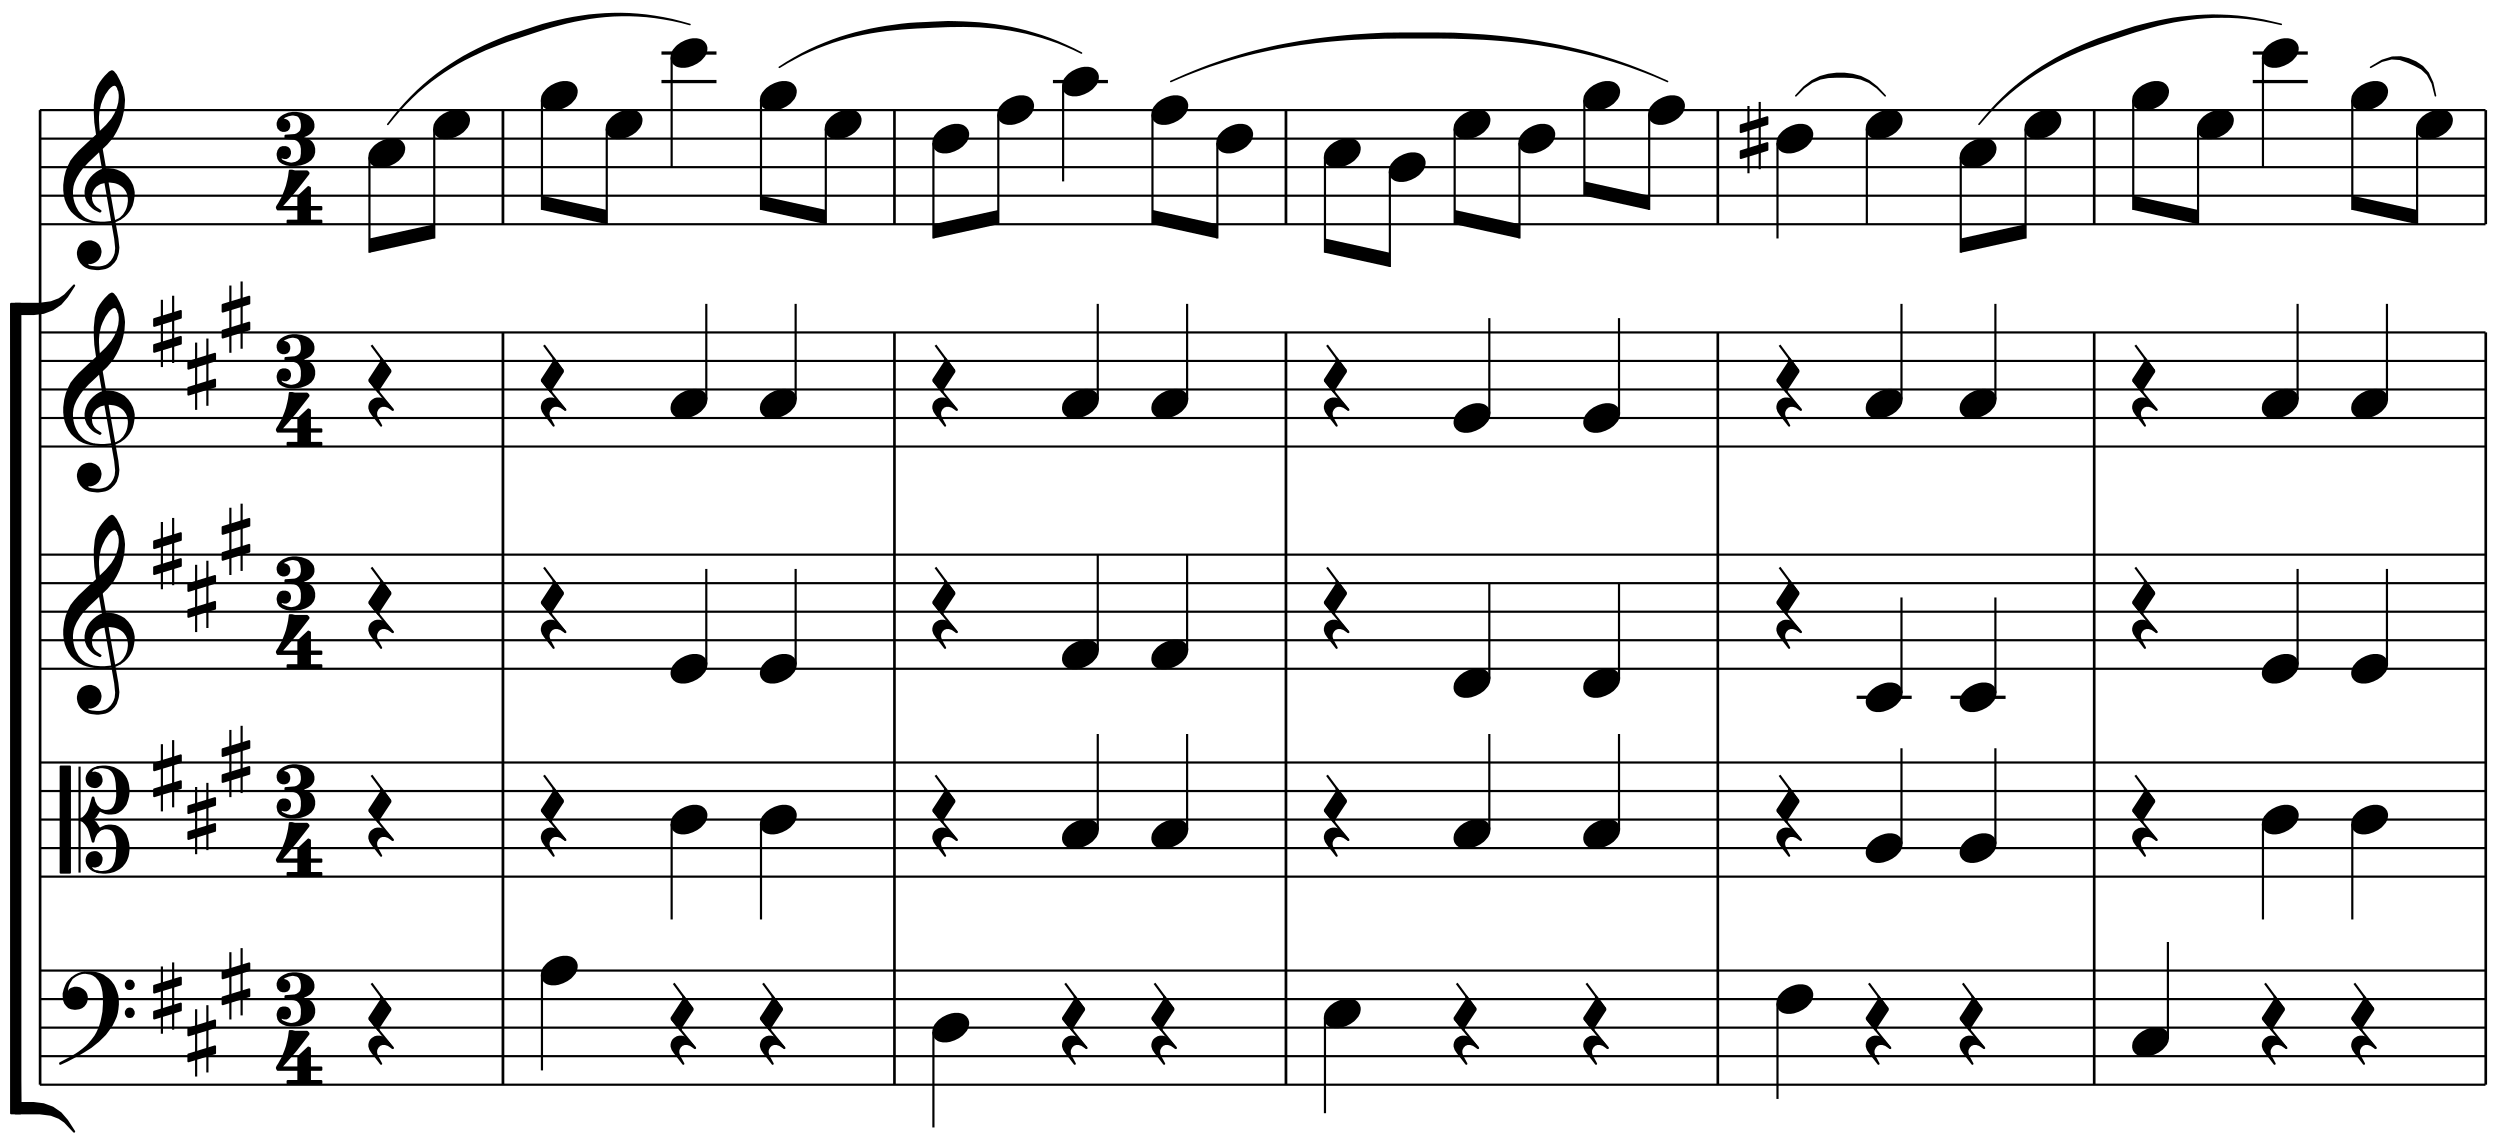 <?xml version="1.0"?>
<!DOCTYPE svg PUBLIC "-//W3C//DTD SVG 1.1//EN"
  "http://www.w3.org/Graphics/SVG/1.1/DTD/svg11.dtd">

<svg version="1.1"
     xmlns="http://www.w3.org/2000/svg"
     xmlns:xlink="http://www.w3.org/1999/xlink"
     viewBox="29 0 552 253"
     width="552" height="253">
<g transform="translate(0,280) scale(1,-1) scale(.018) translate(2100,26250)" stroke-linejoin="round" color="black" stroke="currentColor" fill="none" stroke-width="26.707"  fill-rule="evenodd">
<defs>
<g id="P00">
<path  d="
M406 1075
L625 -175
L637 -293
L631 -356
L618 -393
L606 -418
L581 -456
L543 -493
L512 -512
L468 -525
L431 -531
L400 -531
L337 -525
L306 -518
L281 -506
L287 -468
L312 -475
L325 -475
L350 -468
L375 -456
L393 -443
L412 -425
L431 -393
L437 -375
L443 -343
L443 -331
L437 -300
L418 -262
L406 -250
L381 -231
L368 -225
L331 -212
L300 -212
L268 -218
L237 -231
L218 -243
L200 -262
L181 -293
L175 -312
L168 -343
L168 -368
L175 -406
L187 -437
L206 -468
L237 -500
L262 -518
L306 -537
L337 -543
L400 -550
L418 -550
L468 -543
L500 -537
L531 -525
L562 -506
L606 -462
L631 -425
L650 -368
L656 -343
L662 -287
L650 -175
L431 1075
L406 1075
Z" fill="currentColor"/>
<path  d="
M362 25
L443 18
L493 18
L562 25
L600 31
L637 43
L687 68
"/>
<path  d="
M687 68
L731 112
L743 131
L762 162
L775 193
L781 212
L787 237
L793 281
L793 312
L787 350
L781 375
L768 406
L743 443
L725 462
L700 481
L668 500
L637 512
L612 518
L556 525
L550 525
L493 518
L443 506
L418 493
L381 468
L356 437
L343 412
L331 381
L325 331
L331 287
L343 256
L362 225
L387 200
L443 162
L437 156
L375 187
L350 206
L318 237
L287 281
L268 331
L262 375
L262 406
L268 443
L275 468
L293 512
L312 543
L331 568
L362 600
L400 631
L431 650
L456 662
L512 675
L537 675
L600 668
L643 656
L687 637
L731 612
L775 568
L806 525
L831 475
L843 431
L850 393
L850 356
L843 306
L837 275
L825 231
L806 193
L787 162
L762 131
L731 100
L687 68
Z" fill="currentColor"/>
<path  d="
M362 25
L325 31
L275 43
L237 56
L187 81
L162 100
L125 131
L93 162
L62 206
L37 256
L18 306
L6 362
L0 418
L0 481
L12 575
L31 650
L56 712
L87 775
L131 831
L187 893
L293 993
L362 1056
L518 1206
L587 1287
L625 1350
L650 1406
L662 1443
L675 1493
L681 1550
L681 1587
L675 1631
L668 1650
L706 1675
L718 1625
L725 1587
L731 1531
L731 1518
L725 1431
L718 1393
L706 1337
L687 1268
L662 1206
L631 1143
L587 1068
L518 987
L287 768
L218 693
L181 643
L143 581
L131 556
L112 512
L100 468
L93 412
L93 368
L100 312
L112 262
L131 212
L162 156
L187 125
L218 93
L250 68
L287 50
L318 37
L362 25
Z" fill="currentColor"/>
<path  d="
M406 1075
L381 1250
L375 1368
L375 1462
L387 1581
L400 1637
L418 1687
L443 1731
L475 1775
L506 1812
L556 1862
L581 1875
L587 1875
L600 1868
L631 1831
L668 1762
L706 1675
L668 1650
L656 1681
L637 1706
L618 1712
L612 1712
L587 1706
L581 1700
L562 1687
L537 1662
L493 1600
L456 1525
L437 1475
L418 1387
L412 1318
L412 1275
L418 1181
L431 1075
L406 1075
Z" fill="currentColor"/>
</g>
</defs>
<defs>
<g id="P01">
<path  d="
M-356 400
L-356 -425
M-218 -375
L-218 450
"/>
<path  d="
M-125 212
L-125 262
L-450 162
L-450 81
L-125 181
L-125 212
Z" fill="currentColor"/>
<path  d="
M-125 -93
L-125 -56
L-450 -156
L-450 -237
L-125 -137
L-125 -93
Z" fill="currentColor"/>
</g>
</defs>
<defs>
<g id="P02">
<path  d="
M25 368
L256 56
M0 -68
L287 -425
"/>
<path  d="
M143 206
L143 162
L0 -56
L0 -68
L112 -206
L112 -175
L256 43
L256 56
L143 206
Z" fill="currentColor"/>
<path  d="
M287 -425
L231 -387
L193 -375
L156 -375
L125 -387
L100 -412
L87 -437
L81 -456
L81 -487
L93 -525
L143 -618
L37 -481
L12 -443
L0 -406
L0 -381
L6 -356
L18 -331
L37 -312
L68 -293
L93 -287
L125 -287
L150 -293
L175 -306
L212 -337
L287 -425
Z" fill="currentColor"/>
</g>
</defs>
<defs>
<g id="P03">
<path  d="
M118 -168
L162 -168
L200 -162
L256 -143
L306 -118
L350 -87
L368 -68
L400 -31
L418 6
L425 43
L425 68
L418 93
L412 106
L393 131
L368 150
L356 156
L337 162
L306 168
L262 168
L225 162
L187 150
L168 143
L118 118
L75 87
L56 68
L25 31
L6 -6
L0 -43
L0 -68
L6 -93
L12 -106
L31 -131
L56 -150
L68 -156
L87 -162
L118 -168
Z" fill="currentColor"/>
</g>
</defs>
<path  d="
M0 -24000
L30000 -24000
M0 -23650
L30000 -23650
M0 -23300
L30000 -23300
M0 -22950
L30000 -22950
M0 -22600
L30000 -22600
"/>
<path  d="
M0 -24000
L0 -12045
M6 -24000
L6 -12045
"/>
<path  d="
M-300 -14546
L-74 -14546
L45 -14531
L157 -14489
L255 -14422
L333 -14332
L420 -14197
L307 -14317
L236 -14366
L138 -14403
L-3 -14422
L-300 -14422
L-300 -14546
Z" fill="currentColor"/>
<path  d="
M-300 -24226
L-74 -24226
L45 -24241
L157 -24282
L255 -24350
L333 -24440
L420 -24575
L307 -24455
L236 -24406
L138 -24368
L-3 -24350
L-300 -24350
L-300 -24226
Z" fill="currentColor"/>
<path  d="
M-240 -24350
L-352 -14422
"/>
<path  d="
M-352 -14422
L-352 -24350
L-240 -24350
L-240 -14422
L-352 -14422
Z" fill="currentColor"/>
<path  d="
M0 -13445
L30000 -13445
M0 -13095
L30000 -13095
M0 -12745
L30000 -12745
M0 -12395
L30000 -12395
M0 -12045
L30000 -12045
"/>
<path  d="
M0 -16172
L30000 -16172
M0 -15822
L30000 -15822
M0 -15472
L30000 -15472
M0 -15122
L30000 -15122
M0 -14772
L30000 -14772
"/>
<path  d="
M0 -18898
L30000 -18898
M0 -18548
L30000 -18548
M0 -18198
L30000 -18198
M0 -17848
L30000 -17848
M0 -17498
L30000 -17498
"/>
<path  d="
M0 -21448
L30000 -21448
M0 -21098
L30000 -21098
M0 -20748
L30000 -20748
M0 -20398
L30000 -20398
M0 -20048
L30000 -20048
"/>
<path  d="
M300 -22968
L312 -23000
L331 -23025
L356 -23050
L387 -23062
L425 -23068
L437 -23068
L481 -23062
L512 -23050
L537 -23031
L556 -23006
L568 -22981
L575 -22943
L575 -22925
L568 -22893
L556 -22868
L531 -22843
L512 -22831
L487 -22818
L456 -22812
L425 -22812
L387 -22825
L368 -22837
L350 -22868
L331 -22850
L337 -22806
L350 -22768
L362 -22743
L393 -22693
L356 -22731
L337 -22756
L325 -22781
L306 -22831
L293 -22881
L293 -22918
L300 -22968
Z" fill="currentColor"/>
<path  d="
M393 -22693
L437 -22662
L475 -22643
L512 -22631
L550 -22625
"/>
<path  d="
M462 -23637
L537 -23593
L625 -23537
L718 -23462
L800 -23381
L837 -23331
L881 -23268
L906 -23218
L931 -23162
L943 -23118
L950 -23075
L956 -23018
L956 -22975
L950 -22912
L937 -22868
L918 -22818
L900 -22781
L868 -22737
L837 -22706
L800 -22681
L775 -22662
L731 -22643
L687 -22631
L631 -22625
L550 -22625
L625 -22637
L656 -22650
L693 -22675
L731 -22718
L750 -22750
L768 -22800
L781 -22862
L787 -22937
L787 -23006
L781 -23106
L768 -23175
L756 -23231
L737 -23293
L706 -23362
L681 -23406
L643 -23456
L600 -23506
L575 -23531
L531 -23568
L481 -23606
L443 -23631
L368 -23675
L250 -23737
L250 -23743
L331 -23706
L462 -23637
Z" fill="currentColor"/>
<path  d="
M1056 -22787
L1062 -22800
L1075 -22818
L1093 -22825
L1112 -22825
L1131 -22818
L1143 -22800
L1150 -22787
L1150 -22762
L1143 -22750
L1131 -22731
L1112 -22725
L1093 -22725
L1075 -22731
L1062 -22750
L1056 -22762
L1056 -22787
Z" fill="currentColor"/>
<path  d="
M1056 -23131
L1062 -23143
L1075 -23162
L1093 -23168
L1112 -23168
L1131 -23162
L1143 -23143
L1150 -23131
L1150 -23106
L1143 -23093
L1131 -23075
L1112 -23068
L1093 -23068
L1075 -23075
L1062 -23093
L1056 -23106
L1056 -23131
Z" fill="currentColor"/>
<use transform="translate(300,-13445)" xlink:href="#P00"/>
<use transform="translate(300,-16172)" xlink:href="#P00"/>
<use transform="translate(300,-18898)" xlink:href="#P00"/>
<path  d="
M725 -20104
L675 -20117
L650 -20129
"/>
<path  d="
M575 -20254
L575 -20261
L581 -20286
L593 -20311
L612 -20329
L637 -20342
L668 -20348
L687 -20348
L706 -20342
L725 -20329
L743 -20311
L756 -20279
L756 -20254
L750 -20229
L743 -20211
L718 -20186
L681 -20173
L668 -20173
L643 -20179
L637 -20186
L625 -20179
L625 -20167
L631 -20154
L650 -20129
L631 -20142
L612 -20161
L593 -20186
L581 -20211
L575 -20236
L575 -20254
Z" fill="currentColor"/>
<path  d="
M775 -20098
L806 -20098
L856 -20104
L906 -20117
L943 -20136
L975 -20154
L1006 -20179
L1037 -20217
L1056 -20248
L1068 -20279
L1075 -20298
L1081 -20329
L1087 -20379
L1087 -20411
L1081 -20461
L1068 -20511
L1050 -20561
L1037 -20579
L1012 -20611
L993 -20629
L956 -20654
L925 -20667
L875 -20673
L843 -20673
L806 -20667
L775 -20654
L750 -20642
L718 -20623
L725 -20617
L750 -20629
L793 -20642
L825 -20642
L862 -20636
L887 -20623
L906 -20604
L918 -20586
L937 -20542
L943 -20511
L950 -20461
L950 -20398
L943 -20298
L937 -20261
L931 -20229
L918 -20198
L906 -20173
L887 -20148
L862 -20129
L837 -20117
L812 -20111
L768 -20104
L743 -20104
L700 -20111
L718 -20104
L775 -20098
Z" fill="currentColor"/>
<path  d="
M725 -21392
L675 -21379
L650 -21367
M487 -21398
L487 -20098
"/>
<path  d="
M368 -20098
L368 -21398
L256 -21398
L256 -20098
L368 -20098
Z" fill="currentColor"/>
<path  d="
M575 -21242
L575 -21236
L581 -21211
L593 -21186
L612 -21167
L637 -21154
L668 -21148
L687 -21148
L706 -21154
L725 -21167
L743 -21186
L756 -21217
L756 -21242
L750 -21267
L743 -21286
L718 -21311
L681 -21323
L668 -21323
L643 -21317
L637 -21311
L625 -21317
L625 -21329
L631 -21342
L650 -21367
L631 -21354
L612 -21336
L593 -21311
L581 -21286
L575 -21261
L575 -21242
Z" fill="currentColor"/>
<path  d="
M775 -21398
L806 -21398
L856 -21392
L906 -21379
L943 -21361
L975 -21342
L1006 -21317
L1037 -21279
L1056 -21248
L1068 -21217
L1075 -21198
L1081 -21167
L1087 -21117
L1087 -21086
L1081 -21036
L1068 -20986
L1050 -20936
L1037 -20917
L1012 -20886
L993 -20867
L956 -20842
L925 -20829
L875 -20823
L843 -20823
L806 -20829
L775 -20842
L750 -20854
L718 -20873
L725 -20879
L750 -20867
L793 -20854
L825 -20854
L862 -20861
L887 -20873
L906 -20892
L918 -20911
L937 -20954
L943 -20986
L950 -21036
L950 -21098
L943 -21198
L937 -21236
L931 -21267
L918 -21298
L906 -21323
L887 -21348
L862 -21367
L837 -21379
L812 -21386
L768 -21392
L743 -21392
L700 -21386
L718 -21392
L775 -21398
Z" fill="currentColor"/>
<path  d="
M650 -21017
L656 -21017
L668 -20967
L693 -20917
L737 -20873
L687 -20792
L643 -20748
L687 -20704
L737 -20623
L693 -20579
L668 -20529
L656 -20479
L650 -20479
L618 -20592
L600 -20642
L581 -20673
L562 -20698
L531 -20729
L487 -20748
L531 -20767
L562 -20798
L581 -20823
L600 -20854
L618 -20904
L650 -21017
Z" fill="currentColor"/>
<use transform="translate(1853,-14772)" xlink:href="#P01"/>
<use transform="translate(2273,-15297)" xlink:href="#P01"/>
<use transform="translate(2693,-14597)" xlink:href="#P01"/>
<use transform="translate(1853,-17498)" xlink:href="#P01"/>
<use transform="translate(2273,-18023)" xlink:href="#P01"/>
<use transform="translate(2693,-17323)" xlink:href="#P01"/>
<use transform="translate(1853,-22950)" xlink:href="#P01"/>
<use transform="translate(2273,-23475)" xlink:href="#P01"/>
<use transform="translate(2693,-22775)" xlink:href="#P01"/>
<use transform="translate(1853,-20223)" xlink:href="#P01"/>
<use transform="translate(2273,-20748)" xlink:href="#P01"/>
<use transform="translate(2693,-20048)" xlink:href="#P01"/>
<path  d="
M3102 -17533
L3049 -17542
L3005 -17560
L2988 -17568
L2962 -17586
L2935 -17612
L2927 -17630
L2918 -17656
L2918 -17682
L2927 -17717
L2953 -17743
L2979 -17752
L3005 -17752
L3032 -17743
L3049 -17726
L3058 -17700
L3058 -17673
L3049 -17647
L3032 -17630
L3014 -17621
L2979 -17612
L2979 -17595
L3005 -17577
L3049 -17560
L3093 -17551
L3110 -17551
L3154 -17560
L3172 -17568
L3189 -17586
L3207 -17621
L3215 -17673
L3215 -17708
L3207 -17743
L3198 -17761
L3180 -17778
L3154 -17796
L3128 -17805
L3014 -17813
L3014 -17840
L3119 -17848
L3145 -17857
L3163 -17866
L3180 -17883
L3189 -17892
L3207 -17927
L3215 -17971
L3215 -18032
L3207 -18085
L3198 -18102
L3172 -18128
L3137 -18146
L3093 -18155
L3075 -18155
L3032 -18146
L2988 -18128
L2970 -18120
L2953 -18102
L2953 -18085
L2962 -18076
L2970 -18076
L2997 -18085
L3023 -18085
L3040 -18076
L3058 -18058
L3067 -18032
L3067 -18006
L3058 -17980
L3040 -17962
L3014 -17953
L2979 -17953
L2953 -17962
L2944 -17971
L2927 -17997
L2918 -18032
L2918 -18050
L2927 -18093
L2944 -18120
L2953 -18128
L2979 -18146
L3023 -18163
L3075 -18172
L3128 -18172
L3198 -18163
L3250 -18146
L3285 -18128
L3320 -18102
L3347 -18067
L3355 -18050
L3364 -18015
L3364 -17971
L3355 -17936
L3347 -17918
L3329 -17892
L3294 -17866
L3250 -17848
L3224 -17840
L3224 -17822
L3268 -17805
L3285 -17796
L3312 -17778
L3329 -17761
L3347 -17735
L3355 -17708
L3355 -17673
L3347 -17638
L3329 -17612
L3294 -17577
L3259 -17560
L3207 -17542
L3145 -17533
L3102 -17533
Z" fill="currentColor"/>
<path  d="
M3067 -18242
L3058 -18312
L3049 -18356
L3032 -18426
L3014 -18478
L2979 -18566
L2935 -18645
L2918 -18671
L2909 -18688
L2909 -18697
L2918 -18715
L3172 -18715
L3172 -18855
L3040 -18855
L3040 -18881
L3452 -18881
L3452 -18855
L3312 -18855
L3312 -18715
L3452 -18715
L3452 -18688
L3312 -18688
L3312 -18452
L3294 -18443
L3172 -18557
L3172 -18688
L2962 -18688
L2962 -18680
L3040 -18592
L3137 -18478
L3233 -18356
L3294 -18277
L3294 -18268
L3277 -18251
L3128 -18251
L3093 -18242
L3067 -18242
Z" fill="currentColor"/>
<path  d="
M3102 -14807
L3049 -14816
L3005 -14833
L2988 -14842
L2962 -14859
L2935 -14886
L2927 -14903
L2918 -14929
L2918 -14956
L2927 -14991
L2953 -15017
L2979 -15026
L3005 -15026
L3032 -15017
L3049 -14999
L3058 -14973
L3058 -14947
L3049 -14921
L3032 -14903
L3014 -14894
L2979 -14886
L2979 -14868
L3005 -14851
L3049 -14833
L3093 -14824
L3110 -14824
L3154 -14833
L3172 -14842
L3189 -14859
L3207 -14894
L3215 -14947
L3215 -14982
L3207 -15017
L3198 -15034
L3180 -15052
L3154 -15069
L3128 -15078
L3014 -15087
L3014 -15113
L3119 -15122
L3145 -15131
L3163 -15139
L3180 -15157
L3189 -15166
L3207 -15201
L3215 -15244
L3215 -15306
L3207 -15358
L3198 -15376
L3172 -15402
L3137 -15419
L3093 -15428
L3075 -15428
L3032 -15419
L2988 -15402
L2970 -15393
L2953 -15376
L2953 -15358
L2962 -15349
L2970 -15349
L2997 -15358
L3023 -15358
L3040 -15349
L3058 -15332
L3067 -15306
L3067 -15279
L3058 -15253
L3040 -15236
L3014 -15227
L2979 -15227
L2953 -15236
L2944 -15244
L2927 -15271
L2918 -15306
L2918 -15323
L2927 -15367
L2944 -15393
L2953 -15402
L2979 -15419
L3023 -15437
L3075 -15446
L3128 -15446
L3198 -15437
L3250 -15419
L3285 -15402
L3320 -15376
L3347 -15341
L3355 -15323
L3364 -15288
L3364 -15244
L3355 -15209
L3347 -15192
L3329 -15166
L3294 -15139
L3250 -15122
L3224 -15113
L3224 -15096
L3268 -15078
L3285 -15069
L3312 -15052
L3329 -15034
L3347 -15008
L3355 -14982
L3355 -14947
L3347 -14912
L3329 -14886
L3294 -14851
L3259 -14833
L3207 -14816
L3145 -14807
L3102 -14807
Z" fill="currentColor"/>
<path  d="
M3067 -15516
L3058 -15586
L3049 -15629
L3032 -15699
L3014 -15752
L2979 -15839
L2935 -15918
L2918 -15944
L2909 -15962
L2909 -15971
L2918 -15988
L3172 -15988
L3172 -16128
L3040 -16128
L3040 -16154
L3452 -16154
L3452 -16128
L3312 -16128
L3312 -15988
L3452 -15988
L3452 -15962
L3312 -15962
L3312 -15726
L3294 -15717
L3172 -15831
L3172 -15962
L2962 -15962
L2962 -15953
L3040 -15866
L3137 -15752
L3233 -15629
L3294 -15551
L3294 -15542
L3277 -15524
L3128 -15524
L3093 -15516
L3067 -15516
Z" fill="currentColor"/>
<path  d="
M3102 -22635
L3049 -22643
L3005 -22661
L2988 -22670
L2962 -22687
L2935 -22713
L2927 -22731
L2918 -22757
L2918 -22783
L2927 -22818
L2953 -22845
L2979 -22853
L3005 -22853
L3032 -22845
L3049 -22827
L3058 -22801
L3058 -22775
L3049 -22748
L3032 -22731
L3014 -22722
L2979 -22713
L2979 -22696
L3005 -22678
L3049 -22661
L3093 -22652
L3110 -22652
L3154 -22661
L3172 -22670
L3189 -22687
L3207 -22722
L3215 -22775
L3215 -22810
L3207 -22845
L3198 -22862
L3180 -22880
L3154 -22897
L3128 -22906
L3014 -22915
L3014 -22941
L3119 -22950
L3145 -22958
L3163 -22967
L3180 -22985
L3189 -22993
L3207 -23028
L3215 -23072
L3215 -23133
L3207 -23186
L3198 -23203
L3172 -23230
L3137 -23247
L3093 -23256
L3075 -23256
L3032 -23247
L2988 -23230
L2970 -23221
L2953 -23203
L2953 -23186
L2962 -23177
L2970 -23177
L2997 -23186
L3023 -23186
L3040 -23177
L3058 -23160
L3067 -23133
L3067 -23107
L3058 -23081
L3040 -23063
L3014 -23055
L2979 -23055
L2953 -23063
L2944 -23072
L2927 -23098
L2918 -23133
L2918 -23151
L2927 -23195
L2944 -23221
L2953 -23230
L2979 -23247
L3023 -23265
L3075 -23273
L3128 -23273
L3198 -23265
L3250 -23247
L3285 -23230
L3320 -23203
L3347 -23168
L3355 -23151
L3364 -23116
L3364 -23072
L3355 -23037
L3347 -23020
L3329 -22993
L3294 -22967
L3250 -22950
L3224 -22941
L3224 -22923
L3268 -22906
L3285 -22897
L3312 -22880
L3329 -22862
L3347 -22836
L3355 -22810
L3355 -22775
L3347 -22740
L3329 -22713
L3294 -22678
L3259 -22661
L3207 -22643
L3145 -22635
L3102 -22635
Z" fill="currentColor"/>
<path  d="
M3067 -23343
L3058 -23413
L3049 -23457
L3032 -23527
L3014 -23580
L2979 -23667
L2935 -23746
L2918 -23772
L2909 -23790
L2909 -23798
L2918 -23816
L3172 -23816
L3172 -23956
L3040 -23956
L3040 -23982
L3452 -23982
L3452 -23956
L3312 -23956
L3312 -23816
L3452 -23816
L3452 -23790
L3312 -23790
L3312 -23553
L3294 -23545
L3172 -23658
L3172 -23790
L2962 -23790
L2962 -23781
L3040 -23693
L3137 -23580
L3233 -23457
L3294 -23378
L3294 -23370
L3277 -23352
L3128 -23352
L3093 -23343
L3067 -23343
Z" fill="currentColor"/>
<path  d="
M3102 -12080
L3049 -12089
L3005 -12107
L2988 -12115
L2962 -12133
L2935 -12159
L2927 -12177
L2918 -12203
L2918 -12229
L2927 -12264
L2953 -12290
L2979 -12299
L3005 -12299
L3032 -12290
L3049 -12273
L3058 -12247
L3058 -12220
L3049 -12194
L3032 -12177
L3014 -12168
L2979 -12159
L2979 -12142
L3005 -12124
L3049 -12107
L3093 -12098
L3110 -12098
L3154 -12107
L3172 -12115
L3189 -12133
L3207 -12168
L3215 -12220
L3215 -12255
L3207 -12290
L3198 -12308
L3180 -12325
L3154 -12343
L3128 -12352
L3014 -12360
L3014 -12387
L3119 -12395
L3145 -12404
L3163 -12413
L3180 -12430
L3189 -12439
L3207 -12474
L3215 -12518
L3215 -12579
L3207 -12632
L3198 -12649
L3172 -12675
L3137 -12693
L3093 -12702
L3075 -12702
L3032 -12693
L2988 -12675
L2970 -12667
L2953 -12649
L2953 -12632
L2962 -12623
L2970 -12623
L2997 -12632
L3023 -12632
L3040 -12623
L3058 -12605
L3067 -12579
L3067 -12553
L3058 -12527
L3040 -12509
L3014 -12500
L2979 -12500
L2953 -12509
L2944 -12518
L2927 -12544
L2918 -12579
L2918 -12597
L2927 -12640
L2944 -12667
L2953 -12675
L2979 -12693
L3023 -12710
L3075 -12719
L3128 -12719
L3198 -12710
L3250 -12693
L3285 -12675
L3320 -12649
L3347 -12614
L3355 -12597
L3364 -12562
L3364 -12518
L3355 -12483
L3347 -12465
L3329 -12439
L3294 -12413
L3250 -12395
L3224 -12387
L3224 -12369
L3268 -12352
L3285 -12343
L3312 -12325
L3329 -12308
L3347 -12282
L3355 -12255
L3355 -12220
L3347 -12185
L3329 -12159
L3294 -12124
L3259 -12107
L3207 -12089
L3145 -12080
L3102 -12080
Z" fill="currentColor"/>
<path  d="
M3067 -12789
L3058 -12859
L3049 -12903
L3032 -12973
L3014 -13025
L2979 -13113
L2935 -13192
L2918 -13218
L2909 -13235
L2909 -13244
L2918 -13262
L3172 -13262
L3172 -13402
L3040 -13402
L3040 -13428
L3452 -13428
L3452 -13402
L3312 -13402
L3312 -13262
L3452 -13262
L3452 -13235
L3312 -13235
L3312 -12999
L3294 -12990
L3172 -13104
L3172 -13235
L2962 -13235
L2962 -13227
L3040 -13139
L3137 -13025
L3233 -12903
L3294 -12824
L3294 -12815
L3277 -12798
L3128 -12798
L3093 -12789
L3067 -12789
Z" fill="currentColor"/>
<path  d="
M3102 -20083
L3049 -20092
L3005 -20109
L2988 -20118
L2962 -20136
L2935 -20162
L2927 -20179
L2918 -20206
L2918 -20232
L2927 -20267
L2953 -20293
L2979 -20302
L3005 -20302
L3032 -20293
L3049 -20276
L3058 -20249
L3058 -20223
L3049 -20197
L3032 -20179
L3014 -20171
L2979 -20162
L2979 -20144
L3005 -20127
L3049 -20109
L3093 -20101
L3110 -20101
L3154 -20109
L3172 -20118
L3189 -20136
L3207 -20171
L3215 -20223
L3215 -20258
L3207 -20293
L3198 -20311
L3180 -20328
L3154 -20346
L3128 -20354
L3014 -20363
L3014 -20389
L3119 -20398
L3145 -20407
L3163 -20416
L3180 -20433
L3189 -20442
L3207 -20477
L3215 -20521
L3215 -20582
L3207 -20634
L3198 -20652
L3172 -20678
L3137 -20696
L3093 -20704
L3075 -20704
L3032 -20696
L2988 -20678
L2970 -20669
L2953 -20652
L2953 -20634
L2962 -20626
L2970 -20626
L2997 -20634
L3023 -20634
L3040 -20626
L3058 -20608
L3067 -20582
L3067 -20556
L3058 -20529
L3040 -20512
L3014 -20503
L2979 -20503
L2953 -20512
L2944 -20521
L2927 -20547
L2918 -20582
L2918 -20599
L2927 -20643
L2944 -20669
L2953 -20678
L2979 -20696
L3023 -20713
L3075 -20722
L3128 -20722
L3198 -20713
L3250 -20696
L3285 -20678
L3320 -20652
L3347 -20617
L3355 -20599
L3364 -20564
L3364 -20521
L3355 -20486
L3347 -20468
L3329 -20442
L3294 -20416
L3250 -20398
L3224 -20389
L3224 -20372
L3268 -20354
L3285 -20346
L3312 -20328
L3329 -20311
L3347 -20284
L3355 -20258
L3355 -20223
L3347 -20188
L3329 -20162
L3294 -20127
L3259 -20109
L3207 -20092
L3145 -20083
L3102 -20083
Z" fill="currentColor"/>
<path  d="
M3067 -20792
L3058 -20862
L3049 -20906
L3032 -20976
L3014 -21028
L2979 -21116
L2935 -21194
L2918 -21221
L2909 -21238
L2909 -21247
L2918 -21264
L3172 -21264
L3172 -21404
L3040 -21404
L3040 -21431
L3452 -21431
L3452 -21404
L3312 -21404
L3312 -21264
L3452 -21264
L3452 -21238
L3312 -21238
L3312 -21002
L3294 -20993
L3172 -21107
L3172 -21238
L2962 -21238
L2962 -21229
L3040 -21142
L3137 -21028
L3233 -20906
L3294 -20827
L3294 -20818
L3277 -20801
L3128 -20801
L3093 -20792
L3067 -20792
Z" fill="currentColor"/>
<use transform="translate(4043,-18023)" xlink:href="#P02"/>
<use transform="translate(4043,-23125)" xlink:href="#P02"/>
<use transform="translate(4043,-15297)" xlink:href="#P02"/>
<use transform="translate(4043,-12570)" xlink:href="#P03"/>
<path  d="
M4043 -12623
L4043 -13795
"/>
<path stroke-width="0" d="
M4838 -13445
L4838 -13620
L4043 -13795
L4043 -13620
L4838 -13445
L4838 -13620
Z" fill="currentColor"/>
<use transform="translate(4043,-20573)" xlink:href="#P02"/>
<path stroke-width="20.03" d="
M4268 -12220
L4339 -12132
L4411 -12048
L4486 -11968
L4561 -11893
L4637 -11821
L4715 -11755
L4794 -11691
L4876 -11631
L4957 -11575
L5040 -11522
L5123 -11472
L5209 -11425
L5295 -11382
L5381 -11341
L5468 -11301
L5557 -11266
L5646 -11231
L5735 -11198
L5825 -11168
L5915 -11138
L6006 -11108
L6097 -11078
L6187 -11049
L6278 -11022
L6371 -10997
L6463 -10973
L6556 -10952
L6650 -10934
L6745 -10917
L6842 -10904
L6939 -10894
L7036 -10887
L7135 -10884
L7236 -10884
L7338 -10888
L7440 -10895
L7544 -10907
L7649 -10923
L7757 -10942
L7865 -10966
L7974 -10995
L7864 -10964
L7755 -10936
L7647 -10914
L7540 -10896
L7435 -10881
L7332 -10871
L7230 -10864
L7128 -10861
L7028 -10862
L6929 -10866
L6832 -10873
L6733 -10882
L6638 -10896
L6543 -10911
L6449 -10929
L6356 -10950
L6262 -10973
L6170 -10997
L6079 -11026
L5989 -11056
L5898 -11086
L5808 -11115
L5718 -11146
L5630 -11182
L5542 -11219
L5454 -11258
L5368 -11300
L5282 -11344
L5197 -11390
L5113 -11441
L5030 -11494
L4949 -11549
L4868 -11608
L4788 -11671
L4710 -11737
L4633 -11807
L4557 -11882
L4483 -11960
L4409 -12042
L4338 -12129
L4268 -12220
Z" fill="currentColor"/>
<use transform="translate(4838,-12220)" xlink:href="#P03"/>
<path  d="
M4838 -12273
L4838 -13620
"/>
<path  d="
M5677 -24000
L5677 -14772
M5684 -24000
L5684 -14772
"/>
<path  d="
M5677 -13445
L5677 -12045
M5684 -13445
L5684 -12045
"/>
<use transform="translate(6159,-11870)" xlink:href="#P03"/>
<path  d="
M6159 -11923
L6159 -13270
"/>
<path stroke-width="0" d="
M6954 -13270
L6954 -13445
L6159 -13270
L6159 -13095
L6954 -13270
L6954 -13445
Z" fill="currentColor"/>
<use transform="translate(6159,-18023)" xlink:href="#P02"/>
<use transform="translate(6159,-15297)" xlink:href="#P02"/>
<use transform="translate(6159,-22600)" xlink:href="#P03"/>
<path  d="
M6159 -22652
L6159 -23825
"/>
<use transform="translate(6159,-20573)" xlink:href="#P02"/>
<use transform="translate(6954,-12220)" xlink:href="#P03"/>
<path  d="
M6954 -12273
L6954 -13445
"/>
<use transform="translate(7750,-20748)" xlink:href="#P03"/>
<path  d="
M7750 -20801
L7750 -21973
"/>
<use transform="translate(7750,-18898)" xlink:href="#P03"/>
<path  d="
M8175 -18846
L8175 -17673
"/>
<use transform="translate(7750,-11345)" xlink:href="#P03"/>
<path stroke-width="40.06" d="
M7625 -11345
L8300 -11345
M7625 -11695
L8300 -11695
"/>
<path  d="
M7750 -11398
L7750 -12745
"/>
<use transform="translate(7750,-15647)" xlink:href="#P03"/>
<path  d="
M8175 -15594
L8175 -14422
"/>
<use transform="translate(7750,-23125)" xlink:href="#P02"/>
<use transform="translate(8846,-23125)" xlink:href="#P02"/>
<use transform="translate(8846,-20748)" xlink:href="#P03"/>
<path  d="
M8846 -20801
L8846 -21973
"/>
<use transform="translate(8846,-11870)" xlink:href="#P03"/>
<path  d="
M8846 -11923
L8846 -13270
"/>
<path stroke-width="0" d="
M9642 -13270
L9642 -13445
L8846 -13270
L8846 -13095
L9642 -13270
L9642 -13445
Z" fill="currentColor"/>
<use transform="translate(8846,-15647)" xlink:href="#P03"/>
<path  d="
M9271 -15594
L9271 -14422
"/>
<path stroke-width="20.03" d="
M9071 -11520
L9163 -11464
L9256 -11413
L9348 -11364
L9442 -11321
L9535 -11281
L9629 -11245
L9723 -11211
L9816 -11182
L9910 -11155
L10004 -11132
L10098 -11112
L10194 -11094
L10288 -11079
L10383 -11066
L10477 -11056
L10572 -11047
L10667 -11040
L10762 -11034
L10857 -11030
L10952 -11025
L11047 -11021
L11142 -11017
L11237 -11016
L11333 -11015
L11428 -11017
L11524 -11020
L11619 -11027
L11715 -11035
L11810 -11047
L11907 -11061
L12003 -11079
L12099 -11099
L12195 -11124
L12292 -11151
L12388 -11182
L12486 -11216
L12583 -11256
L12680 -11298
L12777 -11345
L12680 -11295
L12583 -11250
L12486 -11207
L12388 -11169
L12291 -11135
L12194 -11105
L12098 -11077
L12002 -11053
L11906 -11032
L11809 -11015
L11713 -11000
L11617 -10988
L11522 -10978
L11426 -10972
L11331 -10967
L11235 -10964
L11140 -10962
L11045 -10966
L10950 -10970
L10855 -10975
L10760 -10979
L10664 -10985
L10569 -10995
L10475 -11008
L10380 -11021
L10286 -11037
L10192 -11055
L10097 -11077
L10003 -11100
L9909 -11127
L9815 -11156
L9722 -11189
L9628 -11226
L9534 -11265
L9441 -11308
L9348 -11355
L9255 -11407
L9163 -11461
L9071 -11520
Z" fill="currentColor"/>
<use transform="translate(8846,-18898)" xlink:href="#P03"/>
<path  d="
M9271 -18846
L9271 -17673
"/>
<use transform="translate(9641,-12220)" xlink:href="#P03"/>
<path  d="
M9641 -12273
L9641 -13445
"/>
<path  d="
M10480 -24000
L10480 -14772
M10486 -24000
L10486 -14772
"/>
<path  d="
M10480 -13445
L10480 -12045
M10486 -13445
L10486 -12045
"/>
<use transform="translate(10961,-15297)" xlink:href="#P02"/>
<use transform="translate(10961,-20573)" xlink:href="#P02"/>
<use transform="translate(10961,-12395)" xlink:href="#P03"/>
<path  d="
M10961 -12448
L10961 -13620
"/>
<use transform="translate(10961,-18023)" xlink:href="#P02"/>
<use transform="translate(10961,-23300)" xlink:href="#P03"/>
<path  d="
M10961 -23352
L10961 -24525
"/>
<path stroke-width="0" d="
M11757 -13270
L11757 -13445
L10961 -13620
L10961 -13445
L11757 -13270
L11757 -13445
Z" fill="currentColor"/>
<use transform="translate(11757,-12045)" xlink:href="#P03"/>
<path  d="
M11757 -12098
L11757 -13445
"/>
<use transform="translate(12552,-15647)" xlink:href="#P03"/>
<path  d="
M12977 -15594
L12977 -14422
"/>
<use transform="translate(12552,-20923)" xlink:href="#P03"/>
<path  d="
M12977 -20871
L12977 -19698
"/>
<use transform="translate(12552,-18723)" xlink:href="#P03"/>
<path  d="
M12977 -18671
L12977 -17498
"/>
<use transform="translate(12552,-11695)" xlink:href="#P03"/>
<path stroke-width="40.06" d="
M12427 -11695
L13102 -11695
"/>
<path  d="
M12552 -11748
L12552 -12920
"/>
<use transform="translate(12552,-23125)" xlink:href="#P02"/>
<use transform="translate(13648,-18723)" xlink:href="#P03"/>
<path  d="
M14073 -18671
L14073 -17498
"/>
<use transform="translate(13648,-15647)" xlink:href="#P03"/>
<path  d="
M14073 -15594
L14073 -14422
"/>
<use transform="translate(13648,-20923)" xlink:href="#P03"/>
<path  d="
M14073 -20871
L14073 -19698
"/>
<path stroke-width="20.03" d="
M13873 -11694
L13967 -11653
L14061 -11614
L14155 -11577
L14248 -11542
L14342 -11508
L14436 -11477
L14529 -11447
L14623 -11419
L14717 -11392
L14811 -11367
L14904 -11344
L14998 -11323
L15092 -11303
L15186 -11284
L15279 -11267
L15373 -11252
L15467 -11237
L15561 -11225
L15654 -11213
L15748 -11203
L15842 -11194
L15935 -11186
L16029 -11179
L16123 -11173
L16217 -11169
L16310 -11165
L16404 -11162
L16498 -11159
L16592 -11158
L16685 -11157
L16779 -11157
L16873 -11157
L16967 -11157
L17060 -11157
L17154 -11157
L17248 -11158
L17341 -11159
L17435 -11162
L17529 -11165
L17623 -11169
L17716 -11173
L17810 -11179
L17904 -11186
L17998 -11194
L18091 -11203
L18185 -11213
L18279 -11225
L18373 -11237
L18466 -11252
L18560 -11267
L18654 -11284
L18747 -11303
L18841 -11323
L18935 -11344
L19029 -11367
L19122 -11392
L19216 -11419
L19310 -11447
L19404 -11477
L19497 -11508
L19591 -11542
L19685 -11577
L19779 -11614
L19872 -11653
L19966 -11694
L19872 -11652
L19779 -11611
L19685 -11572
L19591 -11535
L19497 -11499
L19404 -11466
L19310 -11434
L19216 -11404
L19122 -11375
L19029 -11348
L18935 -11323
L18841 -11300
L18747 -11278
L18654 -11257
L18560 -11239
L18466 -11222
L18373 -11205
L18279 -11191
L18185 -11177
L18091 -11165
L17998 -11154
L17904 -11144
L17810 -11135
L17716 -11127
L17623 -11121
L17529 -11115
L17435 -11110
L17341 -11105
L17248 -11104
L17154 -11103
L17060 -11103
L16967 -11103
L16873 -11103
L16779 -11103
L16685 -11103
L16592 -11104
L16498 -11105
L16404 -11110
L16310 -11115
L16217 -11121
L16123 -11127
L16029 -11135
L15935 -11144
L15842 -11154
L15748 -11165
L15654 -11177
L15561 -11191
L15467 -11205
L15373 -11222
L15279 -11239
L15186 -11257
L15092 -11278
L14998 -11300
L14904 -11323
L14811 -11348
L14717 -11375
L14623 -11404
L14529 -11434
L14436 -11466
L14342 -11499
L14248 -11535
L14155 -11572
L14061 -11611
L13967 -11652
L13873 -11694
Z" fill="currentColor"/>
<path stroke-width="0" d="
M14443 -13445
L14443 -13620
L13648 -13445
L13648 -13270
L14443 -13445
L14443 -13620
Z" fill="currentColor"/>
<use transform="translate(13648,-12045)" xlink:href="#P03"/>
<path  d="
M13648 -12098
L13648 -13445
"/>
<use transform="translate(13648,-23125)" xlink:href="#P02"/>
<use transform="translate(14444,-12395)" xlink:href="#P03"/>
<path  d="
M14444 -12448
L14444 -13620
"/>
<path  d="
M15282 -24000
L15282 -14772
M15289 -24000
L15289 -14772
"/>
<path  d="
M15282 -13445
L15282 -12045
M15289 -13445
L15289 -12045
"/>
<use transform="translate(15764,-15297)" xlink:href="#P02"/>
<use transform="translate(15764,-23125)" xlink:href="#P03"/>
<path  d="
M15764 -23177
L15764 -24350
"/>
<use transform="translate(15764,-18023)" xlink:href="#P02"/>
<path stroke-width="0" d="
M16560 -13795
L16560 -13970
L15764 -13795
L15764 -13620
L16560 -13795
L16560 -13970
Z" fill="currentColor"/>
<use transform="translate(15764,-12570)" xlink:href="#P03"/>
<path  d="
M15764 -12623
L15764 -13795
"/>
<use transform="translate(15764,-20573)" xlink:href="#P02"/>
<use transform="translate(16560,-12745)" xlink:href="#P03"/>
<path  d="
M16560 -12798
L16560 -13970
"/>
<use transform="translate(17355,-23125)" xlink:href="#P02"/>
<path stroke-width="0" d="
M18151 -13445
L18151 -13620
L17355 -13445
L17355 -13270
L18151 -13445
L18151 -13620
Z" fill="currentColor"/>
<use transform="translate(17355,-12220)" xlink:href="#P03"/>
<path  d="
M17355 -12273
L17355 -13445
"/>
<use transform="translate(17355,-19073)" xlink:href="#P03"/>
<path  d="
M17780 -19021
L17780 -17848
"/>
<use transform="translate(17355,-15822)" xlink:href="#P03"/>
<path  d="
M17780 -15769
L17780 -14597
"/>
<use transform="translate(17355,-20923)" xlink:href="#P03"/>
<path  d="
M17780 -20871
L17780 -19698
"/>
<use transform="translate(18150,-12395)" xlink:href="#P03"/>
<path  d="
M18150 -12448
L18150 -13620
"/>
<use transform="translate(18946,-20923)" xlink:href="#P03"/>
<path  d="
M19371 -20871
L19371 -19698
"/>
<use transform="translate(18946,-15822)" xlink:href="#P03"/>
<path  d="
M19371 -15769
L19371 -14597
"/>
<use transform="translate(18946,-19073)" xlink:href="#P03"/>
<path  d="
M19371 -19021
L19371 -17848
"/>
<use transform="translate(18946,-11870)" xlink:href="#P03"/>
<path  d="
M18946 -11923
L18946 -13095
"/>
<path stroke-width="0" d="
M19741 -13095
L19741 -13270
L18946 -13095
L18946 -12920
L19741 -13095
L19741 -13270
Z" fill="currentColor"/>
<use transform="translate(18946,-23125)" xlink:href="#P02"/>
<use transform="translate(19741,-12045)" xlink:href="#P03"/>
<path  d="
M19741 -12098
L19741 -13270
"/>
<path  d="
M20580 -13445
L20580 -12045
M20586 -13445
L20586 -12045
"/>
<path  d="
M20580 -24000
L20580 -14772
M20586 -24000
L20586 -14772
"/>
<use transform="translate(21315,-22950)" xlink:href="#P03"/>
<path  d="
M21315 -23002
L21315 -24175
"/>
<use transform="translate(21315,-15297)" xlink:href="#P02"/>
<use transform="translate(21315,-20573)" xlink:href="#P02"/>
<use transform="translate(21315,-18023)" xlink:href="#P02"/>
<use transform="translate(21315,-12395)" xlink:href="#P03"/>
<use transform="translate(21315,-12395)" xlink:href="#P01"/>
<path  d="
M21315 -12448
L21315 -13620
"/>
<path stroke-width="20.03" d="
M21540 -11870
L21639 -11771
L21739 -11702
L21839 -11661
L21938 -11642
L22038 -11638
L22138 -11638
L22237 -11642
L22337 -11661
L22437 -11702
L22536 -11771
L22636 -11870
L22536 -11763
L22437 -11686
L22337 -11636
L22237 -11609
L22138 -11596
L22038 -11596
L21938 -11609
L21839 -11636
L21739 -11686
L21639 -11763
L21540 -11870
Z" fill="currentColor"/>
<use transform="translate(22411,-23125)" xlink:href="#P02"/>
<use transform="translate(22411,-15647)" xlink:href="#P03"/>
<path  d="
M22836 -15594
L22836 -14422
"/>
<use transform="translate(22411,-21098)" xlink:href="#P03"/>
<path  d="
M22836 -21046
L22836 -19873
"/>
<use transform="translate(22411,-12220)" xlink:href="#P03"/>
<path  d="
M22411 -12273
L22411 -13445
"/>
<use transform="translate(22411,-19248)" xlink:href="#P03"/>
<path stroke-width="40.06" d="
M22286 -19248
L22961 -19248
"/>
<path  d="
M22836 -19196
L22836 -18023
"/>
<use transform="translate(23563,-23125)" xlink:href="#P02"/>
<use transform="translate(23563,-15647)" xlink:href="#P03"/>
<path  d="
M23988 -15594
L23988 -14422
"/>
<use transform="translate(23563,-21098)" xlink:href="#P03"/>
<path  d="
M23988 -21046
L23988 -19873
"/>
<path stroke-width="20.03" d="
M23787 -12219
L23860 -12135
L23933 -12054
L24008 -11977
L24085 -11904
L24162 -11836
L24241 -11771
L24320 -11710
L24402 -11651
L24484 -11596
L24567 -11545
L24651 -11497
L24736 -11451
L24823 -11408
L24910 -11367
L24997 -11329
L25085 -11293
L25175 -11260
L25265 -11227
L25355 -11196
L25445 -11166
L25535 -11136
L25626 -11106
L25717 -11077
L25808 -11051
L25899 -11025
L25991 -11000
L26085 -10979
L26179 -10959
L26273 -10943
L26369 -10929
L26466 -10917
L26564 -10909
L26662 -10904
L26762 -10903
L26862 -10904
L26965 -10909
L27068 -10918
L27172 -10931
L27278 -10948
L27385 -10969
L27494 -10993
L27384 -10967
L27276 -10942
L27169 -10923
L27064 -10907
L26960 -10895
L26856 -10887
L26755 -10883
L26654 -10881
L26555 -10884
L26457 -10889
L26359 -10898
L26262 -10908
L26166 -10921
L26072 -10938
L25977 -10957
L25884 -10978
L25791 -11001
L25699 -11025
L25609 -11054
L25518 -11084
L25427 -11114
L25337 -11144
L25247 -11175
L25159 -11210
L25070 -11247
L24983 -11285
L24896 -11326
L24810 -11370
L24725 -11416
L24641 -11466
L24558 -11516
L24476 -11571
L24395 -11628
L24314 -11690
L24235 -11754
L24157 -11821
L24081 -11893
L24005 -11969
L23931 -12048
L23859 -12132
L23787 -12219
Z" fill="currentColor"/>
<path stroke-width="0" d="
M24358 -13445
L24358 -13620
L23563 -13795
L23563 -13620
L24358 -13445
L24358 -13620
Z" fill="currentColor"/>
<use transform="translate(23563,-12570)" xlink:href="#P03"/>
<path  d="
M23563 -12623
L23563 -13795
"/>
<use transform="translate(23563,-19248)" xlink:href="#P03"/>
<path stroke-width="40.06" d="
M23438 -19248
L24113 -19248
"/>
<path  d="
M23988 -19196
L23988 -18023
"/>
<use transform="translate(24358,-12220)" xlink:href="#P03"/>
<path  d="
M24358 -12273
L24358 -13620
"/>
<path  d="
M25197 -24000
L25197 -14772
M25203 -24000
L25203 -14772
"/>
<path  d="
M25197 -13445
L25197 -12045
M25203 -13445
L25203 -12045
"/>
<use transform="translate(25679,-23475)" xlink:href="#P03"/>
<path  d="
M26104 -23422
L26104 -22250
"/>
<path stroke-width="0" d="
M26475 -13270
L26475 -13445
L25679 -13270
L25679 -13095
L26475 -13270
L26475 -13445
Z" fill="currentColor"/>
<use transform="translate(25679,-11870)" xlink:href="#P03"/>
<path  d="
M25679 -11923
L25679 -13270
"/>
<use transform="translate(25679,-15297)" xlink:href="#P02"/>
<use transform="translate(25679,-20573)" xlink:href="#P02"/>
<use transform="translate(25679,-18023)" xlink:href="#P02"/>
<use transform="translate(26474,-12220)" xlink:href="#P03"/>
<path  d="
M26474 -12273
L26474 -13445
"/>
<use transform="translate(27270,-18898)" xlink:href="#P03"/>
<path  d="
M27695 -18846
L27695 -17673
"/>
<use transform="translate(27270,-20748)" xlink:href="#P03"/>
<path  d="
M27270 -20801
L27270 -21973
"/>
<use transform="translate(27270,-15647)" xlink:href="#P03"/>
<path  d="
M27695 -15594
L27695 -14422
"/>
<use transform="translate(27270,-23125)" xlink:href="#P02"/>
<use transform="translate(27270,-11345)" xlink:href="#P03"/>
<path stroke-width="40.06" d="
M27145 -11345
L27820 -11345
M27145 -11695
L27820 -11695
"/>
<path  d="
M27270 -11398
L27270 -12745
"/>
<use transform="translate(28366,-18898)" xlink:href="#P03"/>
<path  d="
M28791 -18846
L28791 -17673
"/>
<use transform="translate(28366,-20748)" xlink:href="#P03"/>
<path  d="
M28366 -20801
L28366 -21973
"/>
<use transform="translate(28366,-15647)" xlink:href="#P03"/>
<path  d="
M28791 -15594
L28791 -14422
"/>
<use transform="translate(28366,-23125)" xlink:href="#P02"/>
<use transform="translate(28366,-11870)" xlink:href="#P03"/>
<path  d="
M28366 -11923
L28366 -13270
"/>
<path stroke-width="0" d="
M29161 -13270
L29161 -13445
L28366 -13270
L28366 -13095
L29161 -13270
L29161 -13445
Z" fill="currentColor"/>
<path stroke-width="20.03" d="
M28591 -11520
L28728 -11445
L28848 -11414
L28950 -11421
L29041 -11453
L29129 -11492
L29215 -11538
L29289 -11608
L29347 -11717
L29386 -11869
L29351 -11709
L29297 -11591
L29227 -11511
L29145 -11456
L29057 -11418
L28961 -11394
L28855 -11397
L28732 -11436
L28591 -11520
Z" fill="currentColor"/>
<use transform="translate(29161,-12220)" xlink:href="#P03"/>
<path  d="
M29161 -12273
L29161 -13445
"/>
<path  d="
M30000 -24000
L30000 -14772
M30006 -24000
L30006 -14772
"/>
<path  d="
M30000 -13445
L30000 -12045
M30006 -13445
L30006 -12045
"/>
</g>
</svg>
<?SCORE version="4"
###ScorePage:	ex36-3
###document:            Humdrum User Guide
###example_number:      36-3
###example_label:       mozart_clarinet_quintet
###caption:             W.A. Mozart, &lt;i&gt;Clarinet Quintet&lt;/i&gt;.
###typesetter:          Craig Stuart Sapp
###typeset_date:        Tue Jun 24 22:58:31 PDT 2014

#SVG_SCALE: 1
#BORDER: 2


##System:	1

##SystemBar:	1:1	(dur = 1)
8 1 0 0 0 200
14 1 0 5
14 1 0 4 9
8 5 0 -11.69 0 200
8 4 0 -9.27 0 200
8 3 0 -6.85 0 200
8 2 0 -3.42 0 200
3 1 2 0 1
3 5 2
3 4 2
3 3 2
3 2 2 0 2
17 4 9.856 0 3
17 3 9.856 0 3
17 1 9.856 0 3 1
17 2 9.856 0 3 2
18 3 19.456 0 3 4
18 4 19.456 0 3 4
18 1 19.456 0 3 4
18 5 19.456 0 3 4
18 2 19.456 0 3 4
2 3 26.956 0 0 0 1
2 1 26.956 0 0 0 1
2 4 26.956 0 0 0 1
1 5 26.956 8 20 0 0.5
6 5 26.956 8 9 32.26 21
2 2 26.956 0 0 0 1
5 5 26.956 10 17 51.67 2.9174 -1 0 0 0 0 0.6
1 5 32.259 10 20 0 0.5 1

##SystemBar:	1:2	(dur = 3)
14 1 37.849 4
14 5 37.849 1
1 5 41.062 12 20 0 0.5 1
6 5 41.062 11 10 46.36 21
2 3 41.062 0 0 0 1
2 4 41.062 0 0 0 1
1 1 41.062 11 20 0 1
2 2 41.062 0 0 0 1
1 5 46.365 10 20 0 0.5
1 2 51.667 7 20 0 1
1 3 51.667 3 10 0 1
1 5 51.667 15 20 0 1 1
1 4 51.667 6 10 0 1
2 1 51.667 0 0 0 1
2 1 58.974 0 0 0 1
1 2 58.974 7 20 0 1
1 5 58.974 12 20 0 0.5 1
6 5 58.974 11 10 64.28 21
1 4 58.974 6 10 0 1
5 5 58.974 14 15 83.69 2.3174 -1 0 0 0 0 0.6
1 3 58.974 3 10 0 1
1 5 64.277 10 20 0 0.5

##SystemBar:	1:3	(dur = 3)
14 1 69.867 4
14 5 69.867 1
2 4 73.079 0 0 0 1
2 2 73.079 0 0 0 1
1 5 73.079 9 20 0 0.5
2 3 73.079 0 0 0 1
1 1 73.079 7 20 0 1
6 5 73.079 9 10 78.38 21
1 5 78.382 11 20 0 0.5 1
1 4 83.685 6 10 0 1
1 2 83.685 6 10 0 1
1 3 83.685 4 10 0 1
1 5 83.685 13 20 0 1
2 1 83.685 0 0 0 1
1 3 90.992 4 10 0 1
1 4 90.992 6 10 0 1
1 2 90.992 6 10 0 1
5 5 90.992 13 13 131.61 3.0742 -1 0 0 0 0 0.6
6 5 90.992 10 9 96.29 21
1 5 90.992 11 20 0 0.5 1
2 1 90.992 0 0 0 1
1 5 96.294 9 20 0 0.5

##SystemBar:	1:4	(dur = 3)
14 1 101.885 4
14 5 101.885 1
2 4 105.097 0 0 0 1
1 1 105.097 8 20 0 1
2 3 105.097 0 0 0 1
6 5 105.097 8 7 110.4 21
1 5 105.097 8 20 0 0.5
2 2 105.097 0 0 0 1
1 5 110.4 7 20 0 0.5
2 1 115.703 0 0 0 1
6 5 115.703 10 9 121.01 21
1 5 115.703 10 20 0 0.5
1 3 115.703 2 10 0 1
1 4 115.703 5 10 0 1
1 2 115.703 6 10 0 1
1 5 121.005 9 20 0 0.5
1 2 126.308 6 10 0 1
1 4 126.308 5 10 0 1
1 3 126.308 2 10 0 1
1 5 126.308 12 20 0 0.5
6 5 126.308 12 11 131.61 21
2 1 126.308 0 0 0 1
1 5 131.611 11 20 0 0.5

##SystemBar:	1:5	(dur = 3)
14 5 137.201 1
14 1 137.202 4
1 1 142.101 9 20 0 1
2 4 142.101 0 0 0 1
2 2 142.101 0 0 0 1
2 3 142.101 0 0 0 1
1 5 142.101 9 22 0 1
5 5 142.101 12 12 149.41 1.3284 -1 0 0 0 0 0.6
2 1 149.408 0 0 0 1
1 4 149.408 6 10 0 1
1 2 149.408 5 10 0 1
1 5 149.408 10 20 0 1
1 3 149.408 1 10 0 1
2 1 157.089 0 0 0 1
1 4 157.089 6 10 0 1
1 2 157.089 5 10 0 1
5 5 157.089 10 17 181.8 2.7424 -1 0 0 0 0 0.6
6 5 157.089 8 9 162.39 21
1 5 157.089 8 20 0 0.5
1 3 157.089 1 10 0 1
1 5 162.392 10 20 0 0.5 1

##SystemBar:	1:6	(dur = 3)
14 1 167.982 4
14 5 167.982 1
1 1 171.194 6 10 0 1
6 5 171.194 11 10 176.5 21
1 5 171.194 12 20 0 0.5 1
2 4 171.194 0 0 0 1
2 2 171.194 0 0 0 1
2 3 171.194 0 0 0 1
1 5 176.497 10 20 0 0.5
1 3 181.8 3 10 0 1
1 2 181.8 7 20 0 1
1 4 181.8 6 10 0 1
2 1 181.8 0 0 0 1
1 5 181.8 15 20 0 1 1
1 3 189.107 3 10 0 1
1 2 189.107 7 20 0 1
1 4 189.107 6 10 0 1
2 1 189.107 0 0 0 1
1 5 189.107 12 20 0 0.5 1
6 5 189.107 11 10 194.41 21
5 5 189.107 14 12 194.41 1.3856 -1 0 0 0 0 0.6
1 5 194.409 10 20 0 0.5

14 1 200 4
14 5 200 1

?>
